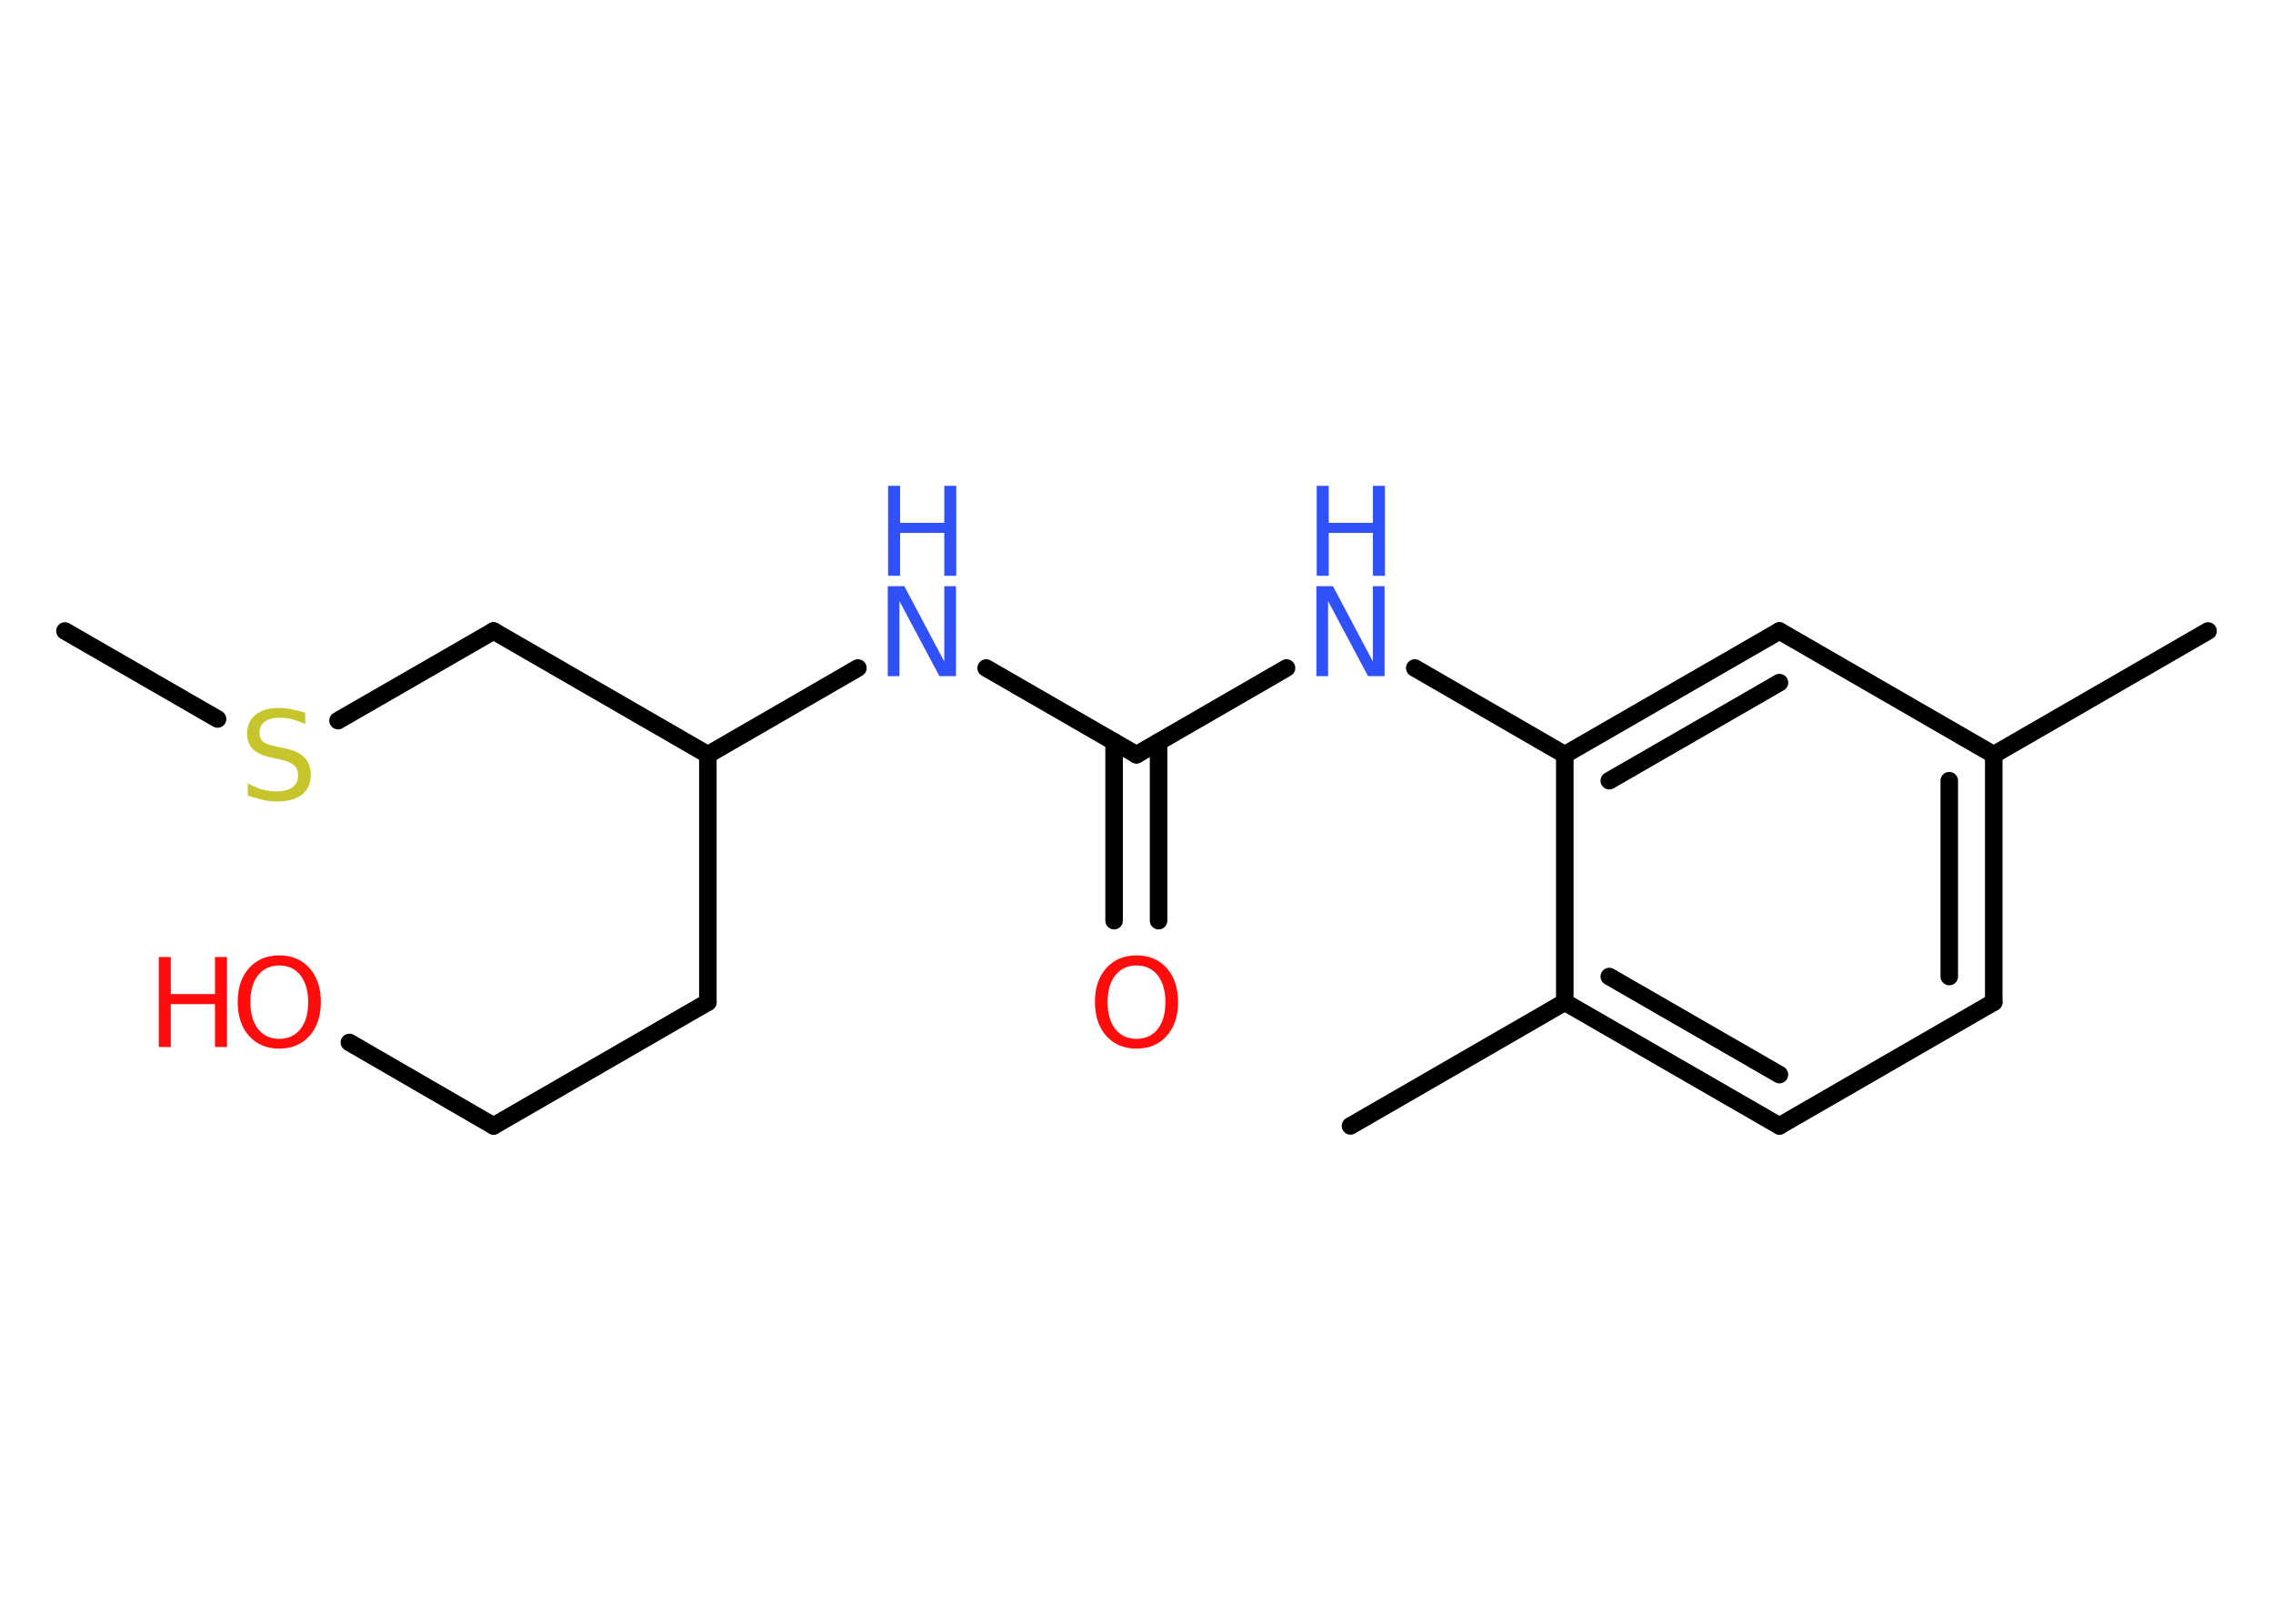 <?xml version='1.0' encoding='UTF-8'?>
<!DOCTYPE svg PUBLIC "-//W3C//DTD SVG 1.1//EN" "http://www.w3.org/Graphics/SVG/1.1/DTD/svg11.dtd">
<svg version='1.2' xmlns='http://www.w3.org/2000/svg' xmlns:xlink='http://www.w3.org/1999/xlink' width='70.0mm' height='50.0mm' viewBox='0 0 70.0 50.0'>
  <desc>Generated by the Chemistry Development Kit (http://github.com/cdk)</desc>
  <g stroke-linecap='round' stroke-linejoin='round' stroke='#000000' stroke-width='.54' fill='#3050F8'>
    <rect x='.0' y='.0' width='70.0' height='50.0' fill='#FFFFFF' stroke='none'/>
    <g id='mol1' class='mol'>
      <line id='mol1bnd1' class='bond' x1='2.0' y1='19.43' x2='6.7' y2='22.14'/>
      <line id='mol1bnd2' class='bond' x1='10.41' y1='22.19' x2='15.2' y2='19.43'/>
      <line id='mol1bnd3' class='bond' x1='15.2' y1='19.43' x2='21.8' y2='23.24'/>
      <line id='mol1bnd4' class='bond' x1='21.8' y1='23.24' x2='21.8' y2='30.86'/>
      <line id='mol1bnd5' class='bond' x1='21.8' y1='30.86' x2='15.2' y2='34.67'/>
      <line id='mol1bnd6' class='bond' x1='15.2' y1='34.67' x2='10.76' y2='32.1'/>
      <line id='mol1bnd7' class='bond' x1='21.8' y1='23.24' x2='26.42' y2='20.57'/>
      <line id='mol1bnd8' class='bond' x1='30.37' y1='20.57' x2='35.0' y2='23.24'/>
      <g id='mol1bnd9' class='bond'>
        <line x1='35.68' y1='22.85' x2='35.68' y2='28.35'/>
        <line x1='34.31' y1='22.84' x2='34.31' y2='28.35'/>
      </g>
      <line id='mol1bnd10' class='bond' x1='35.0' y1='23.24' x2='39.62' y2='20.57'/>
      <line id='mol1bnd11' class='bond' x1='43.57' y1='20.57' x2='48.19' y2='23.24'/>
      <g id='mol1bnd12' class='bond'>
        <line x1='54.8' y1='19.43' x2='48.19' y2='23.24'/>
        <line x1='54.8' y1='21.02' x2='49.56' y2='24.04'/>
      </g>
      <line id='mol1bnd13' class='bond' x1='54.8' y1='19.43' x2='61.4' y2='23.24'/>
      <line id='mol1bnd14' class='bond' x1='61.4' y1='23.24' x2='68.0' y2='19.43'/>
      <g id='mol1bnd15' class='bond'>
        <line x1='61.4' y1='30.86' x2='61.4' y2='23.24'/>
        <line x1='60.03' y1='30.07' x2='60.03' y2='24.04'/>
      </g>
      <line id='mol1bnd16' class='bond' x1='61.4' y1='30.86' x2='54.8' y2='34.67'/>
      <g id='mol1bnd17' class='bond'>
        <line x1='48.19' y1='30.86' x2='54.8' y2='34.67'/>
        <line x1='49.56' y1='30.07' x2='54.8' y2='33.09'/>
      </g>
      <line id='mol1bnd18' class='bond' x1='48.19' y1='23.24' x2='48.19' y2='30.86'/>
      <line id='mol1bnd19' class='bond' x1='48.19' y1='30.86' x2='41.59' y2='34.67'/>
      <path id='mol1atm2' class='atom' d='M9.4 21.94v.36q-.21 -.1 -.4 -.15q-.19 -.05 -.37 -.05q-.31 .0 -.47 .12q-.17 .12 -.17 .34q.0 .18 .11 .28q.11 .09 .42 .15l.23 .05q.42 .08 .62 .28q.2 .2 .2 .54q.0 .4 -.27 .61q-.27 .21 -.79 .21q-.2 .0 -.42 -.05q-.22 -.05 -.46 -.13v-.38q.23 .13 .45 .19q.22 .06 .43 .06q.32 .0 .5 -.13q.17 -.13 .17 -.36q.0 -.21 -.13 -.32q-.13 -.11 -.41 -.17l-.23 -.05q-.42 -.08 -.61 -.26q-.19 -.18 -.19 -.49q.0 -.37 .26 -.58q.26 -.21 .71 -.21q.19 .0 .39 .04q.2 .04 .41 .1z' stroke='none' fill='#C6C62C'/>
      <g id='mol1atm7' class='atom'>
        <path d='M8.6 29.73q-.41 .0 -.65 .3q-.24 .3 -.24 .83q.0 .52 .24 .83q.24 .3 .65 .3q.41 .0 .65 -.3q.24 -.3 .24 -.83q.0 -.52 -.24 -.83q-.24 -.3 -.65 -.3zM8.6 29.42q.58 .0 .93 .39q.35 .39 .35 1.04q.0 .66 -.35 1.05q-.35 .39 -.93 .39q-.58 .0 -.93 -.39q-.35 -.39 -.35 -1.05q.0 -.65 .35 -1.04q.35 -.39 .93 -.39z' stroke='none' fill='#FF0D0D'/>
        <path d='M4.89 29.47h.37v1.14h1.36v-1.14h.37v2.77h-.37v-1.32h-1.36v1.32h-.37v-2.77z' stroke='none' fill='#FF0D0D'/>
      </g>
      <g id='mol1atm8' class='atom'>
        <path d='M27.35 18.05h.5l1.23 2.32v-2.32h.36v2.77h-.51l-1.23 -2.31v2.31h-.36v-2.77z' stroke='none'/>
        <path d='M27.35 14.96h.37v1.14h1.36v-1.14h.37v2.77h-.37v-1.32h-1.36v1.32h-.37v-2.77z' stroke='none'/>
      </g>
      <path id='mol1atm10' class='atom' d='M35.0 29.73q-.41 .0 -.65 .3q-.24 .3 -.24 .83q.0 .52 .24 .83q.24 .3 .65 .3q.41 .0 .65 -.3q.24 -.3 .24 -.83q.0 -.52 -.24 -.83q-.24 -.3 -.65 -.3zM35.0 29.42q.58 .0 .93 .39q.35 .39 .35 1.04q.0 .66 -.35 1.05q-.35 .39 -.93 .39q-.58 .0 -.93 -.39q-.35 -.39 -.35 -1.05q.0 -.65 .35 -1.04q.35 -.39 .93 -.39z' stroke='none' fill='#FF0D0D'/>
      <g id='mol1atm11' class='atom'>
        <path d='M40.55 18.05h.5l1.23 2.32v-2.32h.36v2.77h-.51l-1.23 -2.31v2.31h-.36v-2.77z' stroke='none'/>
        <path d='M40.55 14.96h.37v1.14h1.36v-1.14h.37v2.77h-.37v-1.32h-1.36v1.32h-.37v-2.77z' stroke='none'/>
      </g>
    </g>
  </g>
</svg>
